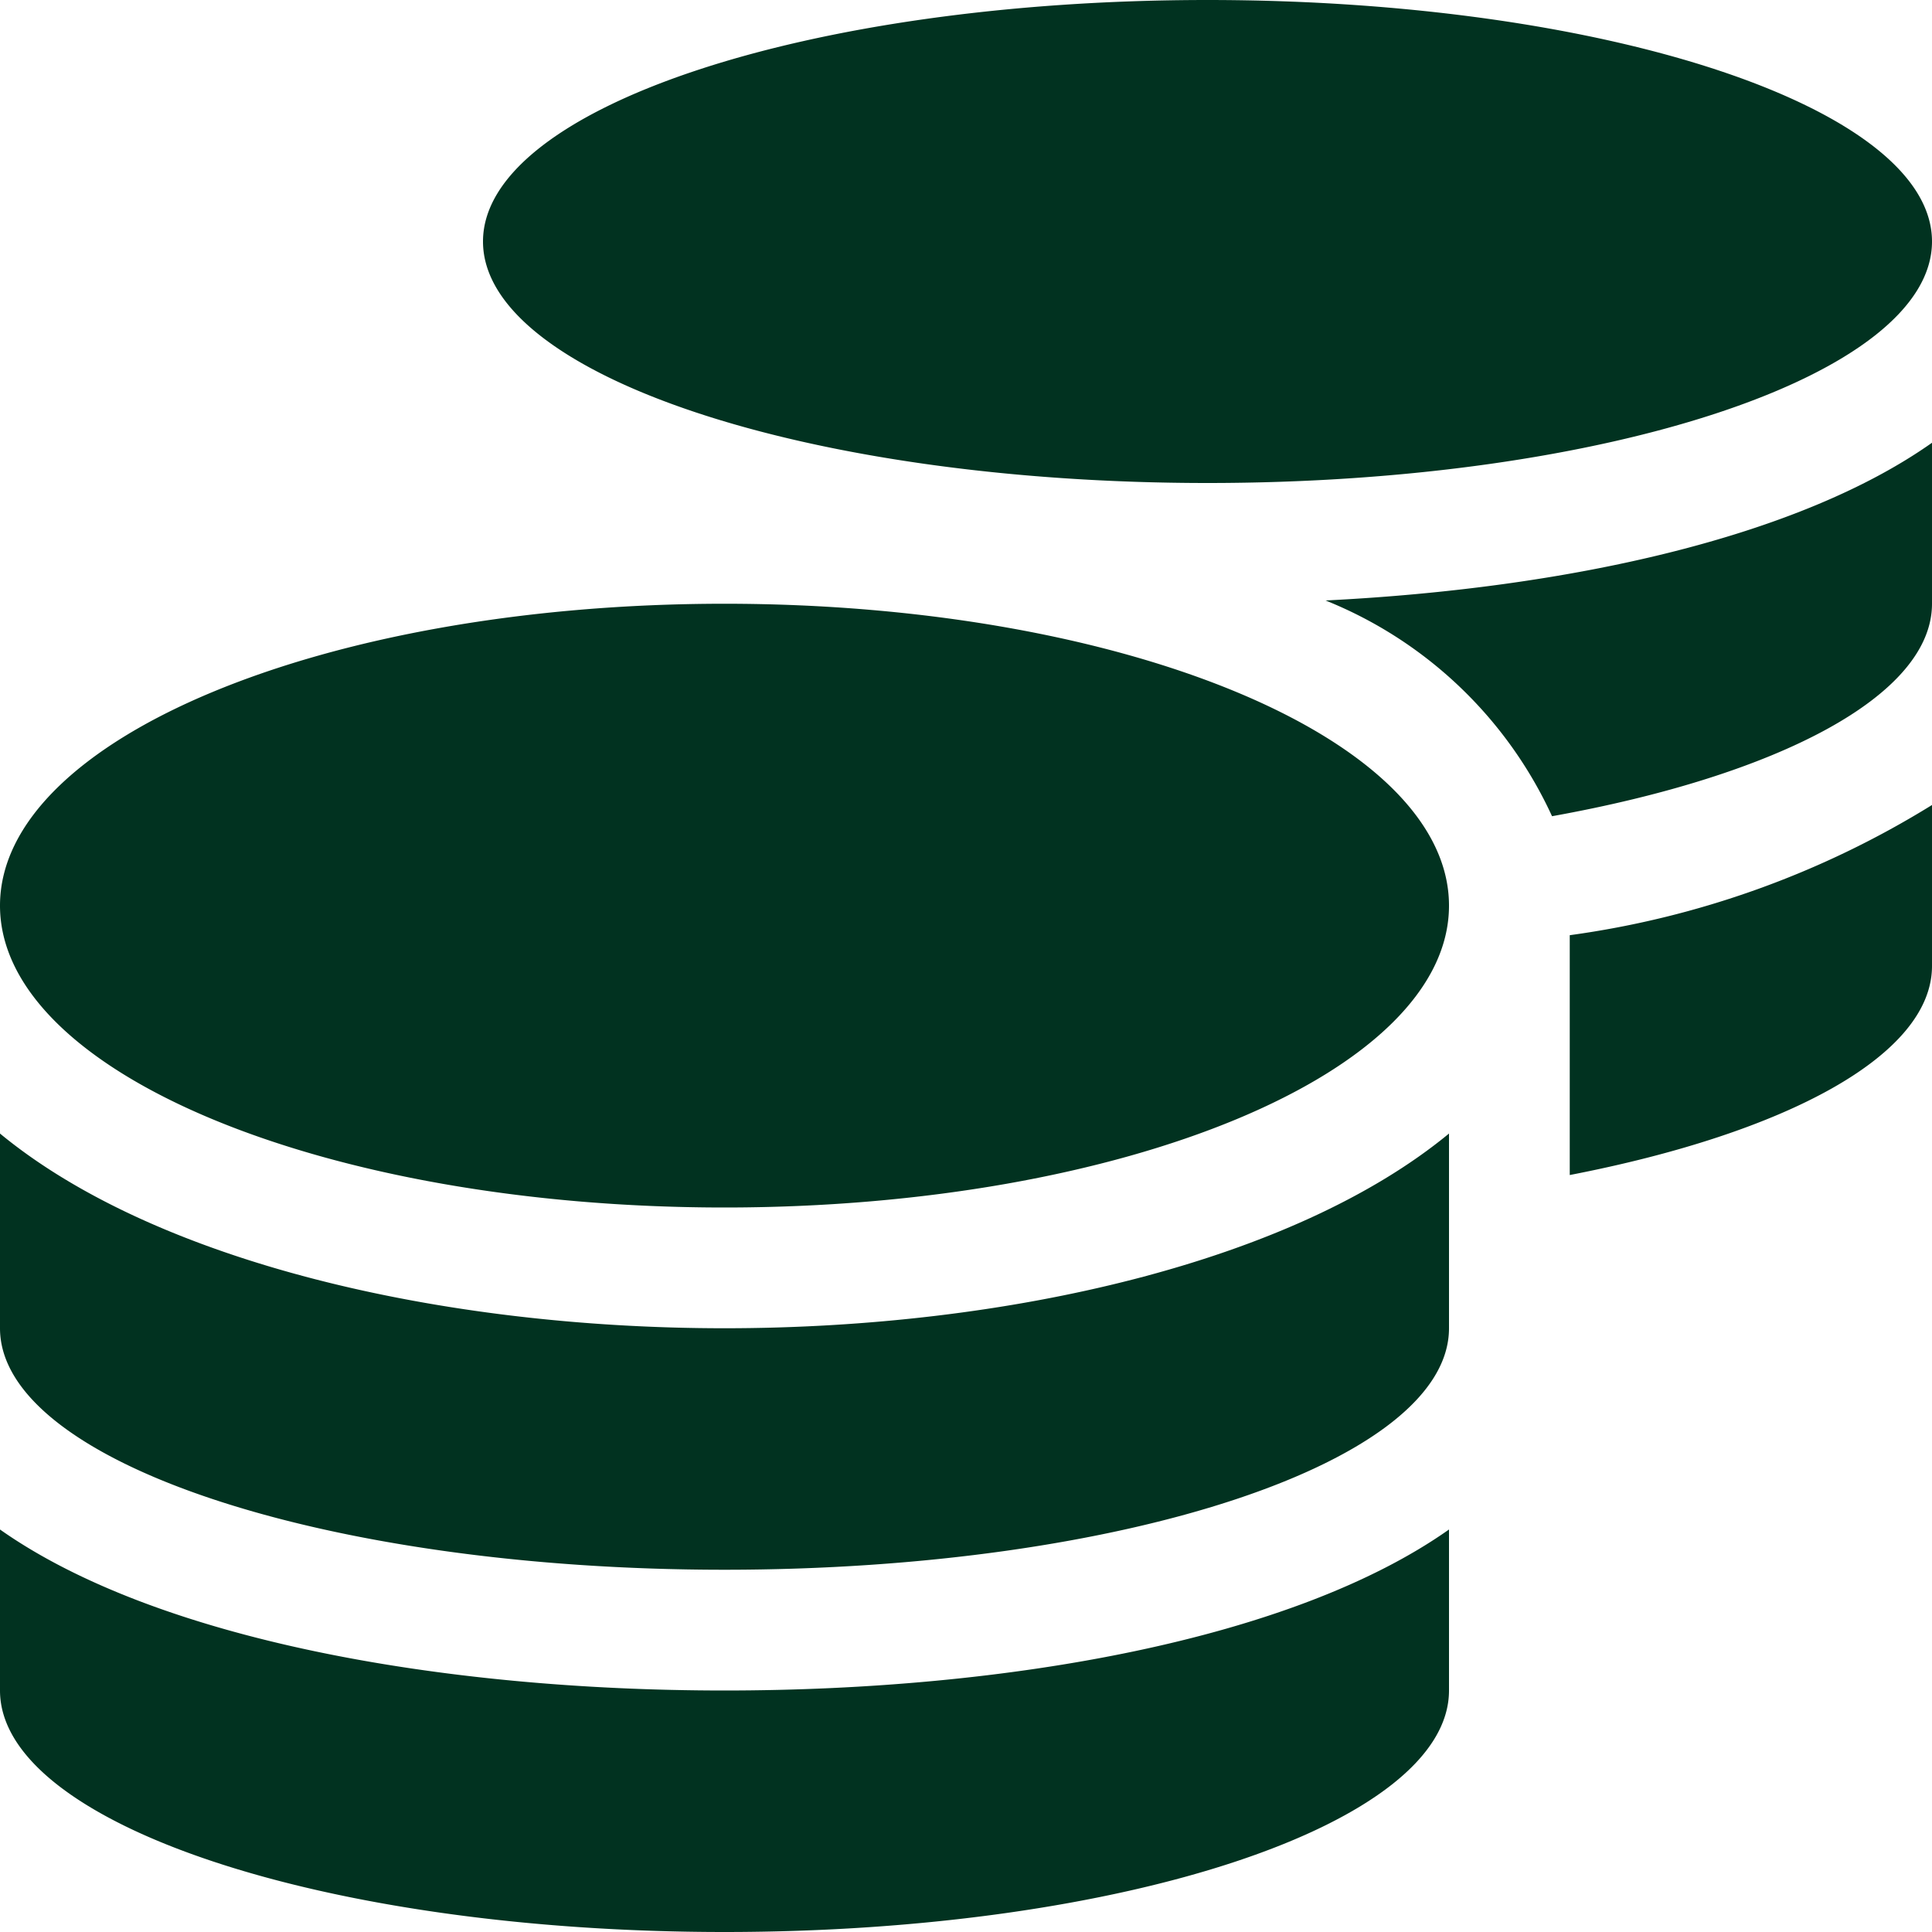 <svg xmlns="http://www.w3.org/2000/svg" width="36" height="36" viewBox="0 0 36 36">
  <path id="Icon_awesome-coins" data-name="Icon awesome-coins" d="M0,28.5v3C0,33.982,6.047,36,13.5,36S27,33.982,27,31.5v-3c-2.9,2.046-8.212,3-13.5,3S2.9,30.544,0,28.5ZM22.5,9C29.953,9,36,6.982,36,4.5S29.953,0,22.5,0,9,2.018,9,4.5,15.047,9,22.5,9ZM0,21.122V24.75c0,2.482,6.047,4.5,13.5,4.5S27,27.232,27,24.75V21.122c-2.9,2.391-8.22,3.628-13.5,3.628S2.9,23.513,0,21.122Zm29.25.773C33.279,21.115,36,19.666,36,18V15a17.267,17.267,0,0,1-6.75,2.426ZM13.5,11.25C6.047,11.25,0,13.767,0,16.875S6.047,22.5,13.5,22.5,27,19.983,27,16.875,20.953,11.25,13.5,11.25Zm15.42,3.959c4.219-.759,7.08-2.25,7.08-3.959v-3c-2.5,1.765-6.785,2.714-11.3,2.939A7.874,7.874,0,0,1,28.92,15.209Z" fill="#013220"/>
</svg>
